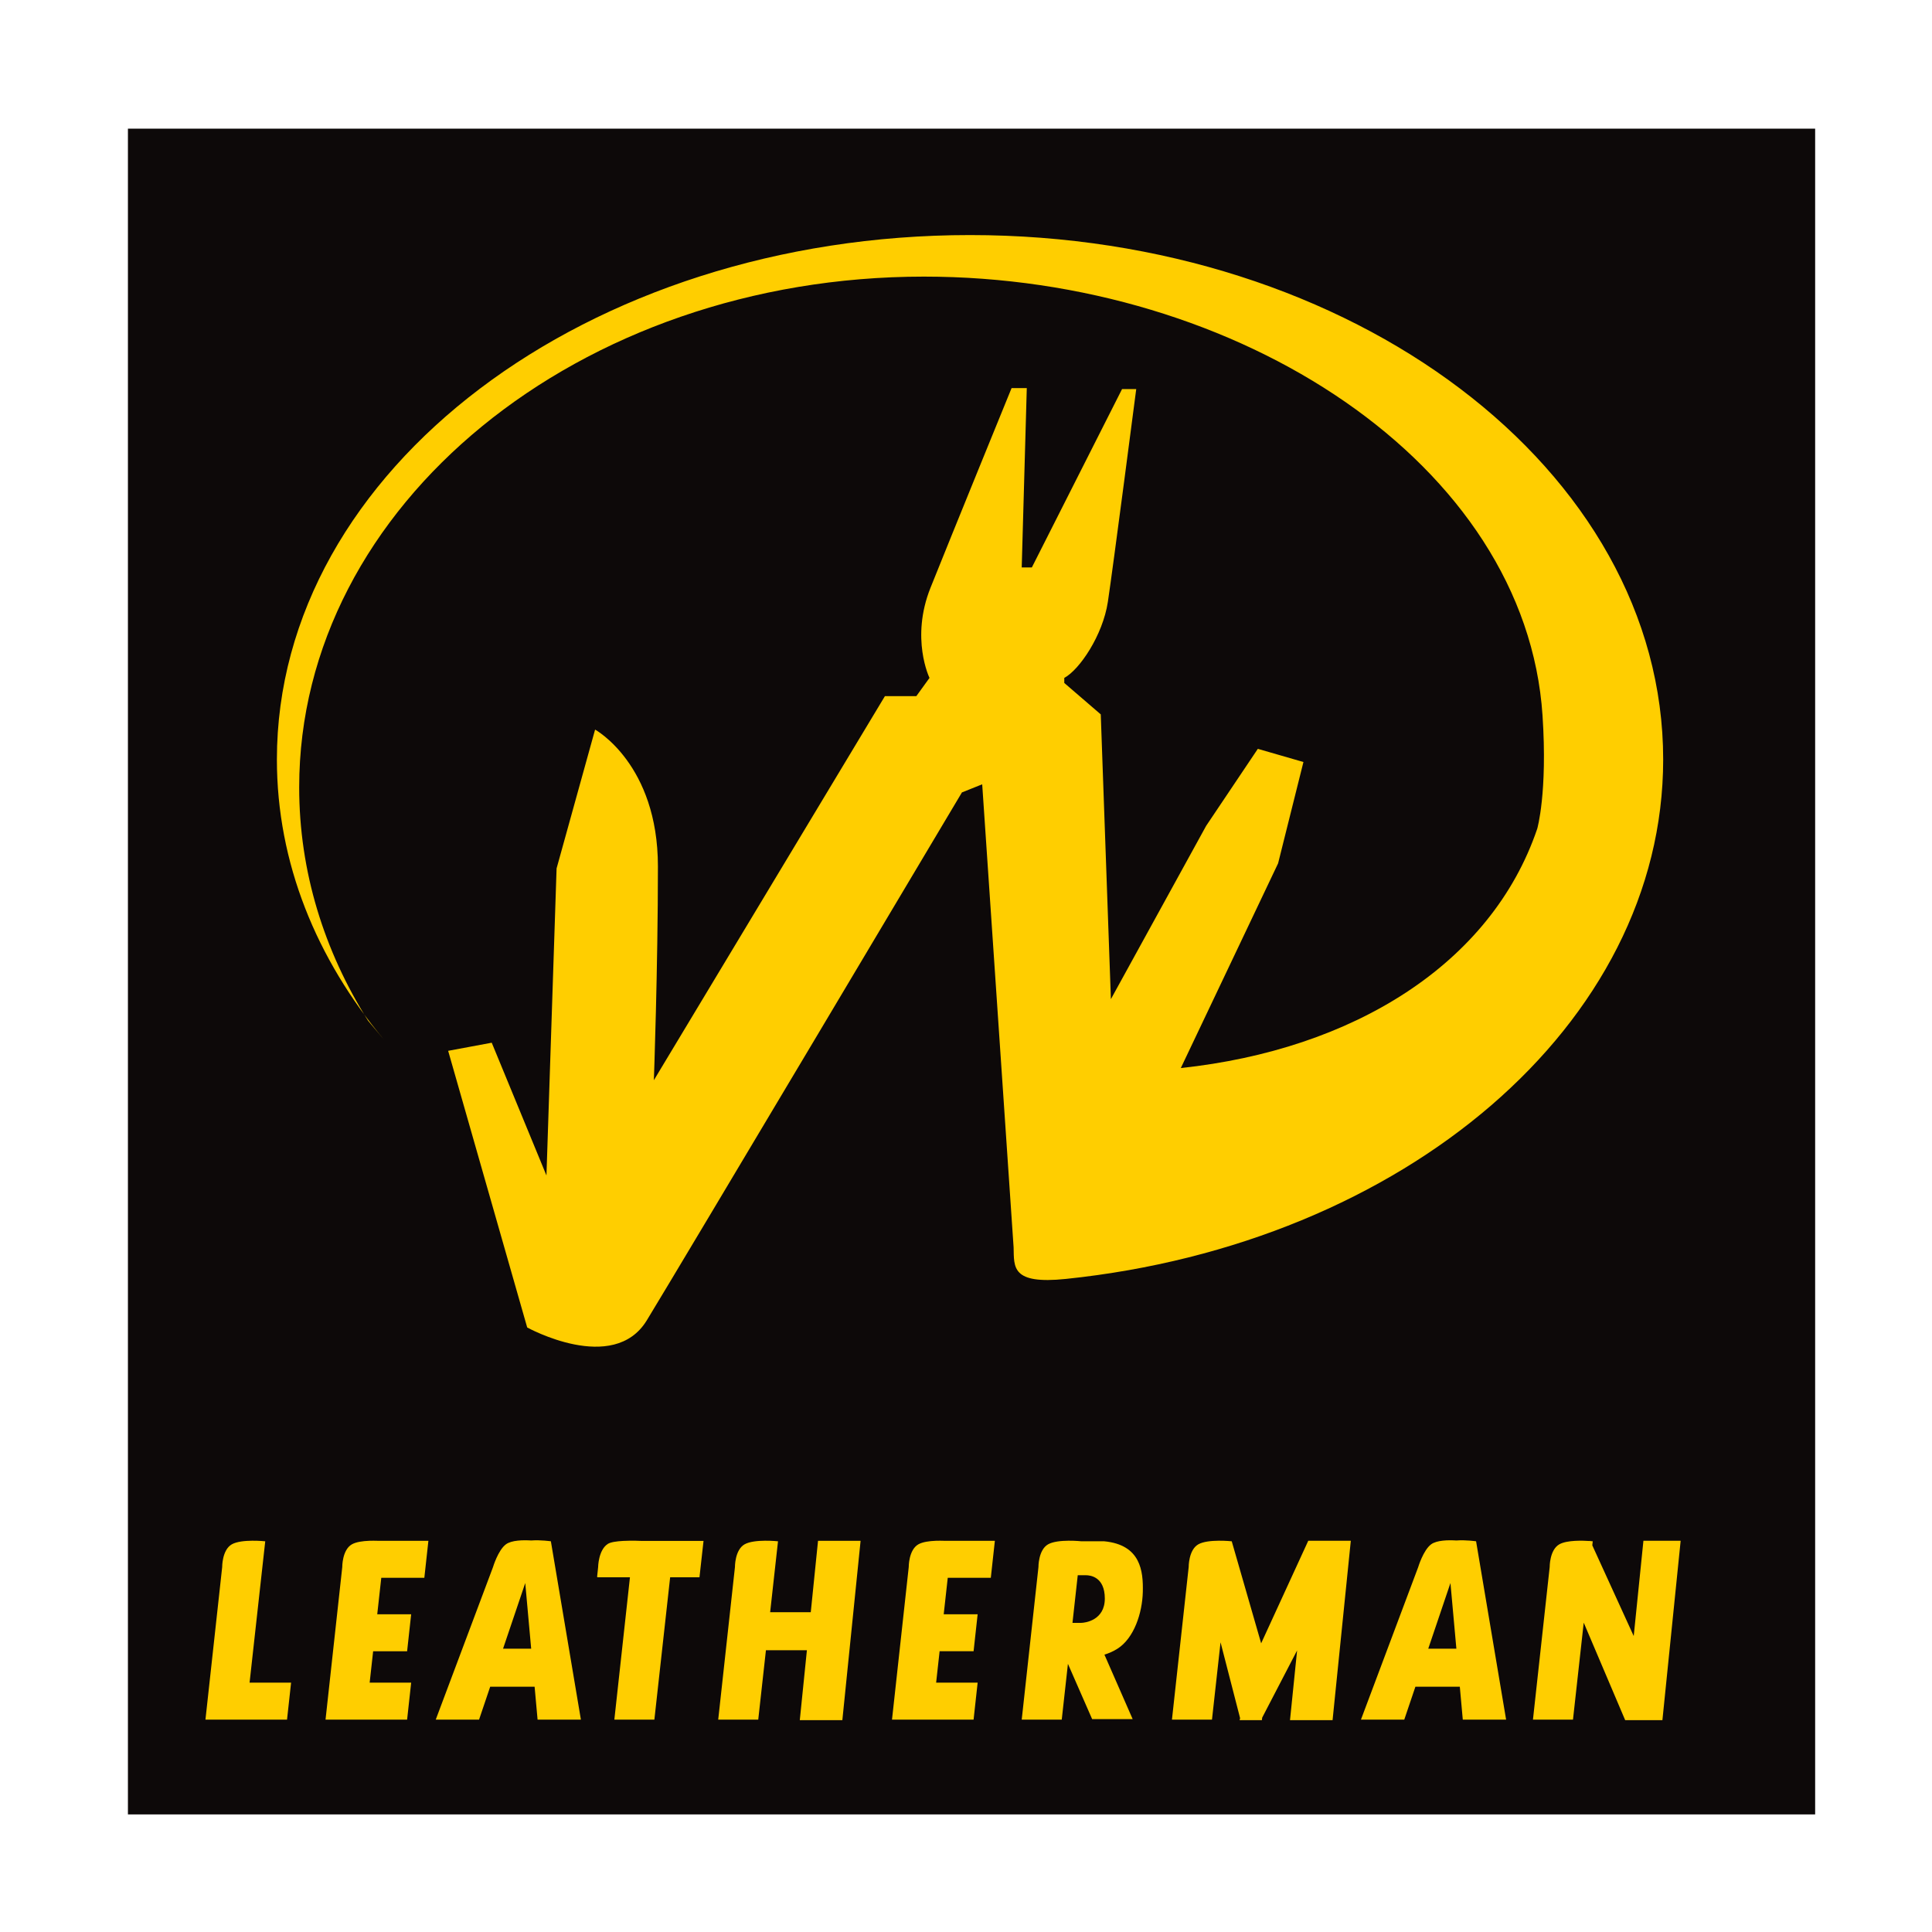 <?xml version="1.0" encoding="utf-8"?>
<!-- Generator: Adobe Illustrator 15.0.0, SVG Export Plug-In . SVG Version: 6.00 Build 0)  -->
<!DOCTYPE svg PUBLIC "-//W3C//DTD SVG 1.1//EN" "http://www.w3.org/Graphics/SVG/1.1/DTD/svg11.dtd">
<svg version="1.1" id="Calque_1" xmlns="http://www.w3.org/2000/svg" xmlns:xlink="http://www.w3.org/1999/xlink" x="0px" y="0px"
	 width="500px" height="500px" viewBox="0 0 500 500" enable-background="new 0 0 500 500" xml:space="preserve">
<g>
	<rect x="33.108" y="33.297" fill="#0D0909" width="436.651" height="436.272"/>
	<path fill="#FFCE00" d="M95.264,264.173c-11.4-18.106-17.835-38.642-17.835-60.408c0-73,72.388-132.178,161.683-132.178
		c81.571,0,155.792,48.581,160.093,113.577c1.326,20.043-1.367,29.308-1.367,29.308c-11.903,35.068-47.688,57.179-92.244,61.938
		l25.177-52.976l6.557-26.226l-11.802-3.41l-13.375,19.932l-24.652,44.846l-2.623-73.695l-9.441-8.13c0,0,0,0,0-1.312
		c3.935-2.098,9.966-11.015,11.277-19.669c1.312-8.654,7.343-55.074,7.343-55.074h-3.671l-23.342,46.157h-2.622l1.311-46.419h-3.934
		c0,0-15.735,38.552-20.98,51.665s-0.263,23.341-0.263,23.341l-3.409,4.721h-8.13l-59.795,99.396c0,0,1.049-28.849,1.049-55.336
		s-16.26-35.405-16.26-35.405l-9.965,35.929l-2.623,79.464l-14.162-34.356l-11.277,2.099l20.456,71.596
		c0,0,22.292,12.327,30.946-1.835c8.654-14.162,81.562-136.636,81.562-136.636l5.246-2.099l8.129,119.852
		c0.132,5.114-0.608,9.62,13.53,8.153c87.34-9.058,154.578-65.844,154.578-134.431c0-74.955-80.313-135.718-179.385-135.718
		S71.66,121.598,71.66,196.553c0,26.704,10.193,51.606,27.796,72.602"/>
	<g>
		<path fill="#FFCE00" d="M68.644,398.885c0,0-6.113-0.659-8.654,0.787s-2.492,5.901-2.492,5.901l-4.327,39.469H63.53h10.753
			l1.049-9.572H64.59L68.644,398.885z"/>
		<path fill="#FFCE00" d="M95.588,398.754h-0.055l-0.002,0.003c-1.636,0.064-3.377,0.297-4.464,0.915
			c-2.542,1.446-2.492,5.901-2.492,5.901l-4.327,39.469h10.359h10.753l1.049-9.572H95.668l0.901-8.13h8.792l1.049-9.572h-8.78
			l1.046-9.441h11.143l1.049-9.572H97.686C97.058,398.733,96.336,398.727,95.588,398.754z"/>
		<path fill="#FFCE00" d="M161.315,398.787h-0.028l-0.002,0.001c-1.643,0.09-3.258,0.303-3.99,0.777
			c-2.454,1.59-2.5,6.008-2.5,6.008l-0.262,2.49h0.094l-0.094,0.132h8.499l-4.04,36.847h10.36l4.082-36.847h7.589l1.049-9.408
			h-16.064C166.007,398.787,163.638,398.662,161.315,398.787z"/>
		<path fill="#FFCE00" d="M137.47,398.675c-2.055-0.127-5.072-0.093-6.54,0.997c-2.032,1.508-3.344,5.901-3.344,5.901
			l-14.817,39.469h11.211l2.881-8.523h11.494l0.77,8.523h11.211l-7.77-46.157C142.568,398.885,139.957,398.492,137.47,398.675z
			 M130.187,426.685l5.746-16.996l1.535,16.996H130.187z"/>
		<path fill="#FFCE00" d="M242.191,398.754h-0.055l-0.002,0.003c-1.636,0.064-3.377,0.297-4.464,0.915
			c-2.542,1.446-2.492,5.901-2.492,5.901l-4.327,39.469h10.359h10.753l1.05-9.572h-10.742l0.901-8.13h8.792l1.05-9.572h-8.781
			l1.046-9.441h11.144l1.049-9.572h-13.182C243.661,398.733,242.938,398.727,242.191,398.754z"/>
		<path fill="#FFCE00" d="M376.912,398.675c-2.055-0.127-5.072-0.093-6.541,0.997c-2.032,1.508-3.344,5.901-3.344,5.901
			l-14.816,39.469h11.211l2.882-8.523h11.494l0.77,8.523h11.212l-7.77-46.157C382.01,398.885,379.399,398.492,376.912,398.675z
			 M369.629,426.685l5.745-16.996l1.535,16.996H369.629z"/>
		<path fill="#FFCE00" d="M326.385,425.29l-7.612-26.405c0,0-6.112-0.659-8.654,0.787s-2.492,5.901-2.492,5.901l-4.327,39.469
			h10.359l2.218-20.017l5.06,19.637l-0.131,0.512h0.262h5.246h0.263l0.073-0.646l9.038-17.393l-1.835,18.039h11.016l4.72-46.42
			h-11.015L326.385,425.29z"/>
		<path fill="#FFCE00" d="M425.315,398.754l-2.508,24.655l-10.722-23.474l0.117-1.051c0,0-0.233-0.024-0.621-0.054l-0.035-0.077
			l-0.099,0.067c-1.706-0.122-5.901-0.286-7.899,0.851c-2.542,1.446-2.492,5.901-2.492,5.901l-4.327,39.469h10.359l2.78-25.097
			l10.726,25.229h9.638l4.721-46.42H425.315z"/>
		<path fill="#FFCE00" d="M209.825,417.243h-10.512l2.034-18.358c0,0-6.113-0.659-8.655,0.787c-2.542,1.446-2.492,5.901-2.492,5.901
			l-4.327,39.469h10.359l1.991-17.964h10.602l-1.84,18.096H218l4.721-46.42h-11.015L209.825,417.243z"/>
		<path fill="#FFCE00" d="M285.793,398.885c0,0-3.179,0-5.899,0c0,0-6.113-0.659-8.654,0.787c-2.542,1.446-2.492,5.901-2.492,5.901
			l-4.327,39.469h10.359l1.6-14.441l6.268,14.311h10.49l-7.311-16.692c1.13-0.351,2.29-0.843,3.376-1.534
			c4.327-2.754,6.425-9.311,6.557-14.687C295.89,406.621,295.235,399.804,285.793,398.885z M278.92,407.67c0.27,0,1.256,0,2.152,0
			c1.049,0,4.852,0.394,4.852,6.032c0,5.64-5.114,6.295-6.163,6.295c-0.841,0-1.84,0-2.206,0L278.92,407.67z"/>
	</g>
</g>
</svg>
